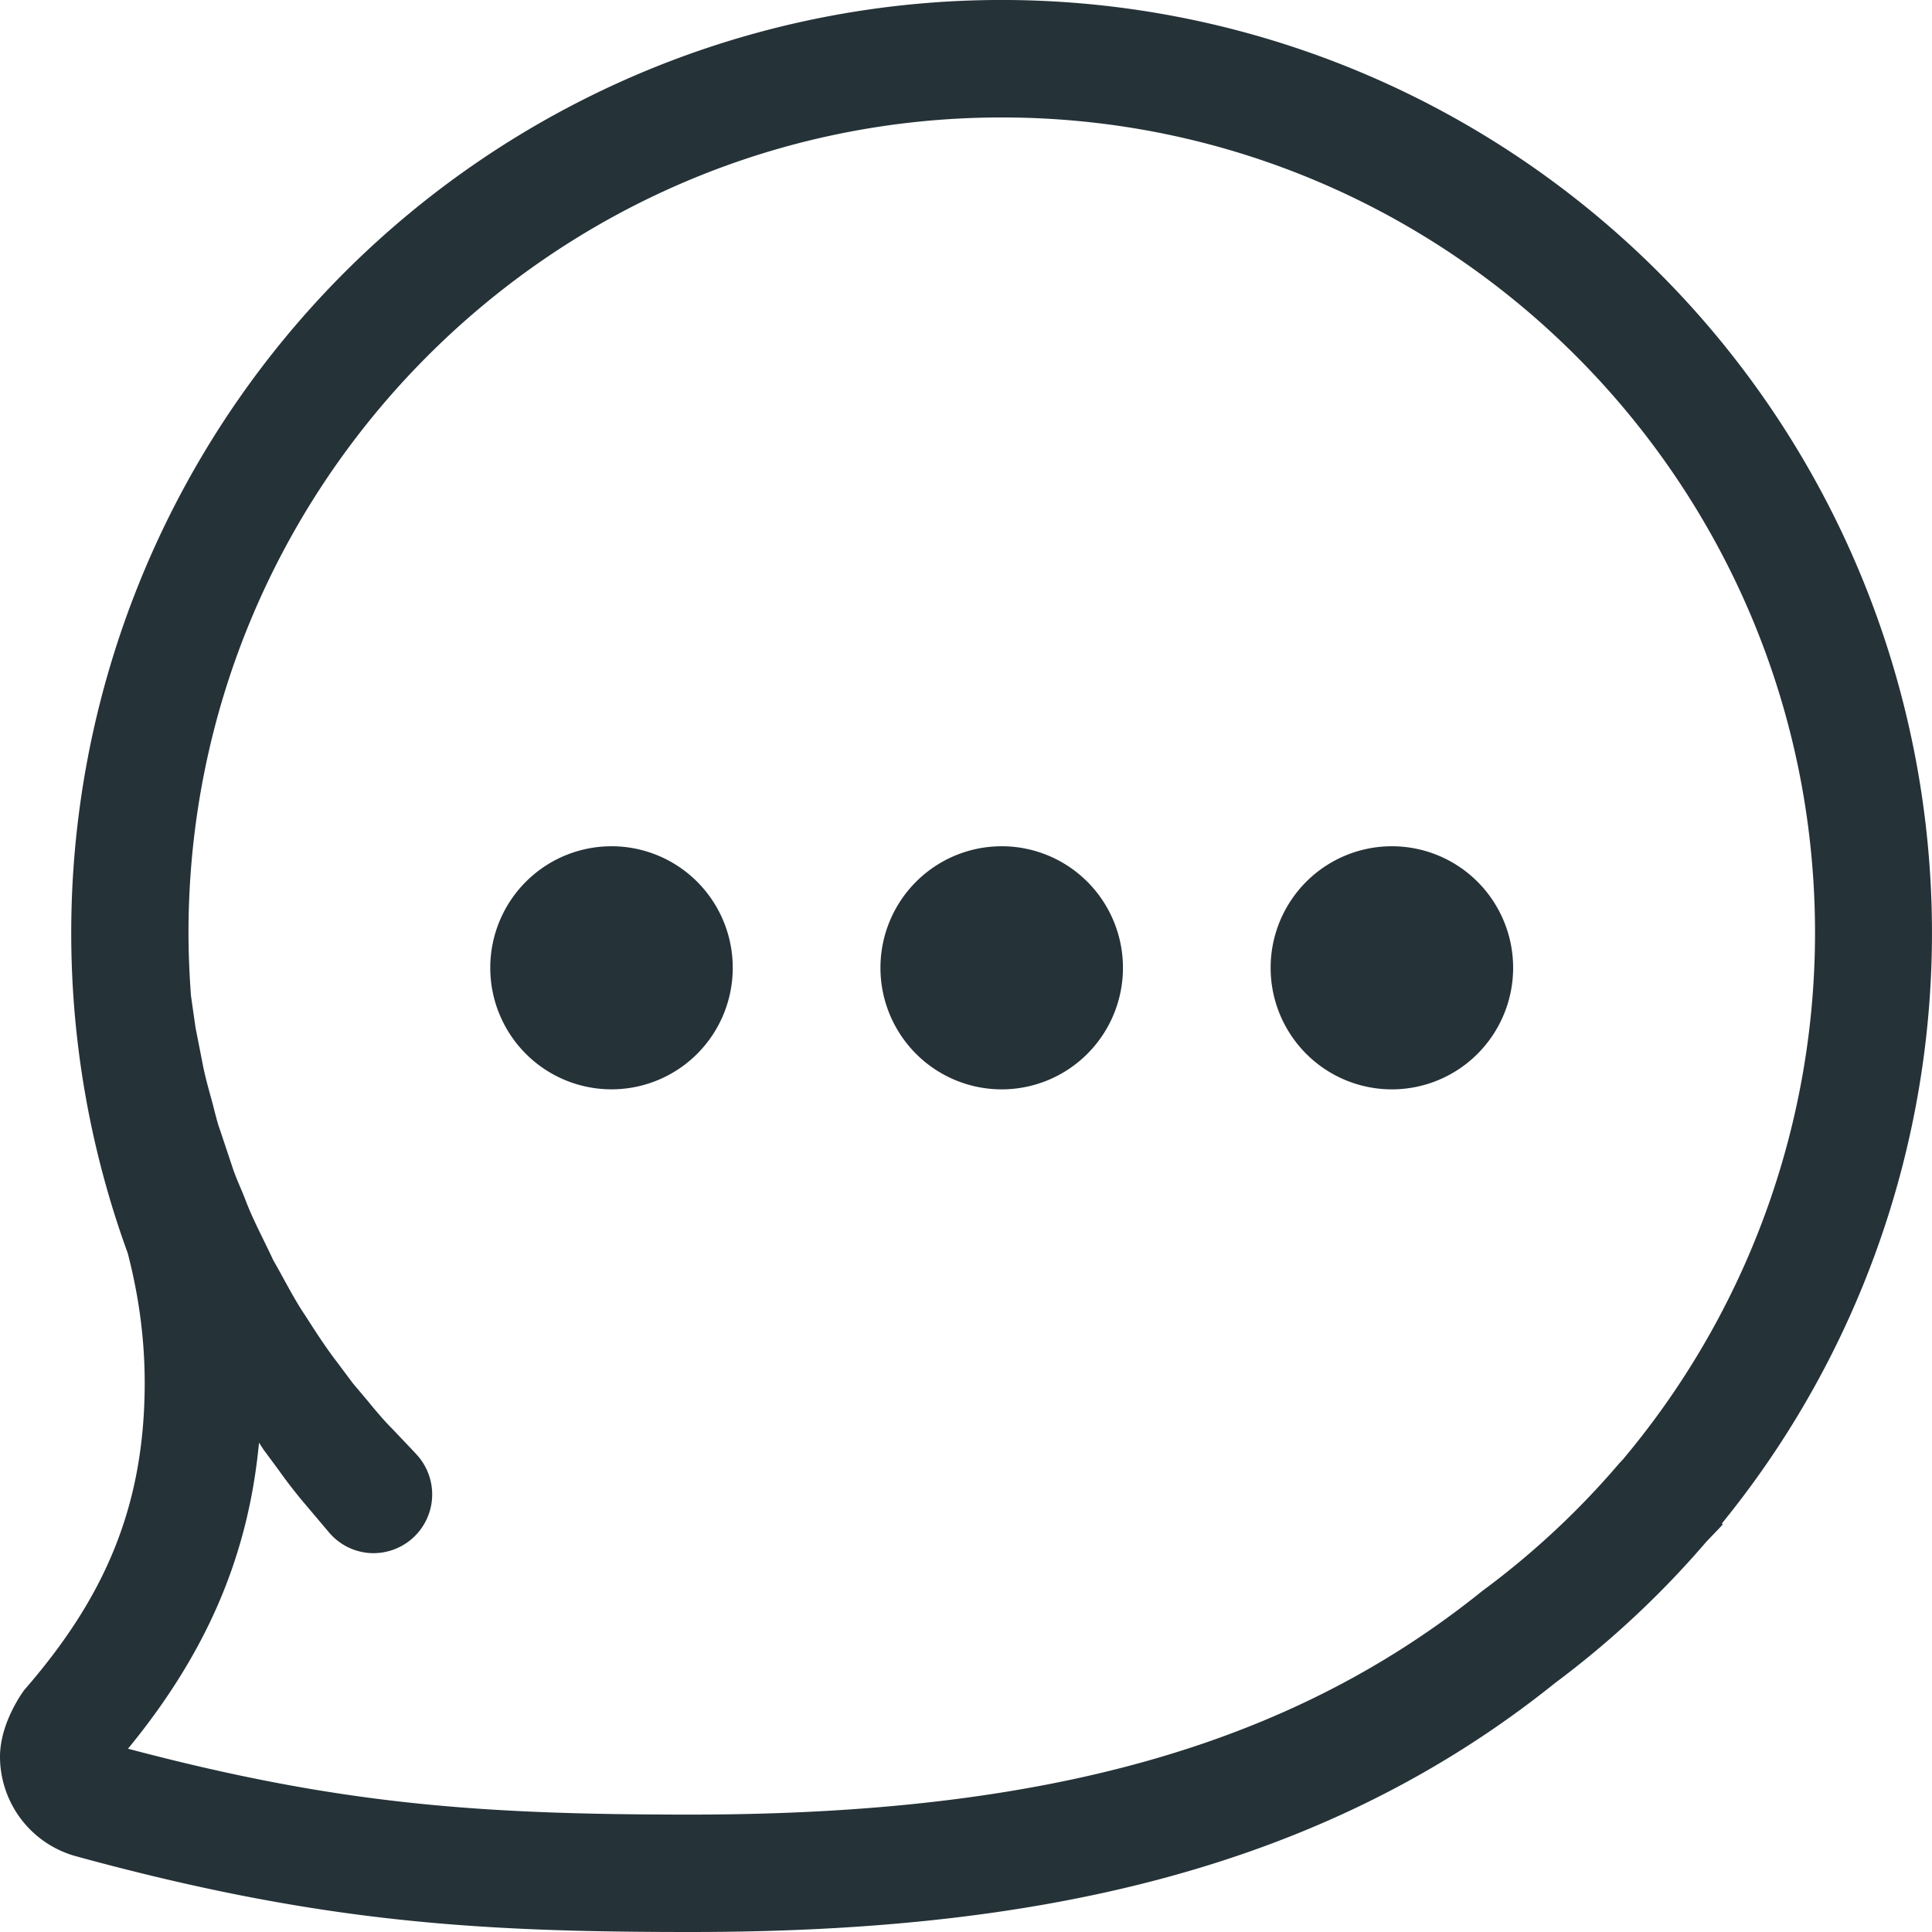 <svg width="48" height="48" viewBox="0 0 48 48" fill="none" xmlns="http://www.w3.org/2000/svg"><path fill-rule="evenodd" clip-rule="evenodd" d="M1.975 46.14a2.562 2.562 0 01-1.42-.904A2.575 2.575 0 010 43.644c0-.867.605-1.659.605-1.659 1.925-2.214 2.99-4.465 2.99-7.63 0-1.114-.153-2.19-.422-3.222a23.239 23.239 0 012.77-21.24 23.134 23.134 0 018.265-7.273 23.061 23.061 0 0123.038.972 23.157 23.157 0 018.527 9.66 23.235 23.235 0 01-2.995 24.6l.026.02c-.137.15-.28.294-.42.443a23.252 23.252 0 01-3.744 3.495C32.668 46.609 25.403 48 17.154 48c-5.321 0-9.217-.238-15.179-1.858v-.003zm4.46-10.297c-.264 2.806-1.296 5.216-3.255 7.603 5.244 1.389 8.73 1.637 13.974 1.637 8.825 0 14.89-1.709 19.666-5.55l.044-.034.043-.031c1.2-.896 2.3-1.92 3.276-3.057l.036-.043.038-.041.068-.072.204-.248a20.33 20.33 0 004.565-12.829c0-11.173-9.063-20.26-20.205-20.26-11.141 0-20.206 9.087-20.206 20.26 0 .525.024 1.047.062 1.564l.113.79.168.854c.053.29.13.573.209.86.079.272.146.599.232.83l.298.893c.096.3.216.54.32.809.194.52.475 1.035.705 1.533.276.479.511.958.797 1.377.271.426.53.823.801 1.172l.377.505.365.433c.226.277.427.513.61.694l.552.582.055.06a1.46 1.46 0 01-1.16 2.451 1.451 1.451 0 01-1.007-.506l-.596-.705a11.934 11.934 0 01-.65-.836l-.386-.522-.113-.173zm11.77-11.799c0 .802-.317 1.57-.882 2.136a3.008 3.008 0 01-4.26 0 3.025 3.025 0 010-4.271 3.008 3.008 0 014.26 0c.565.566.882 1.334.882 2.136zm6.682 3.021a3.008 3.008 0 01-2.13-.885 3.025 3.025 0 010-4.271 3.008 3.008 0 014.26 0 3.025 3.025 0 010 4.271 3.008 3.008 0 01-2.13.885zm9.694 0a3.008 3.008 0 01-2.13-.885 3.025 3.025 0 010-4.271 3.008 3.008 0 014.26 0 3.025 3.025 0 010 4.271 3.008 3.008 0 01-2.13.885z" fill="#253238"/></svg>